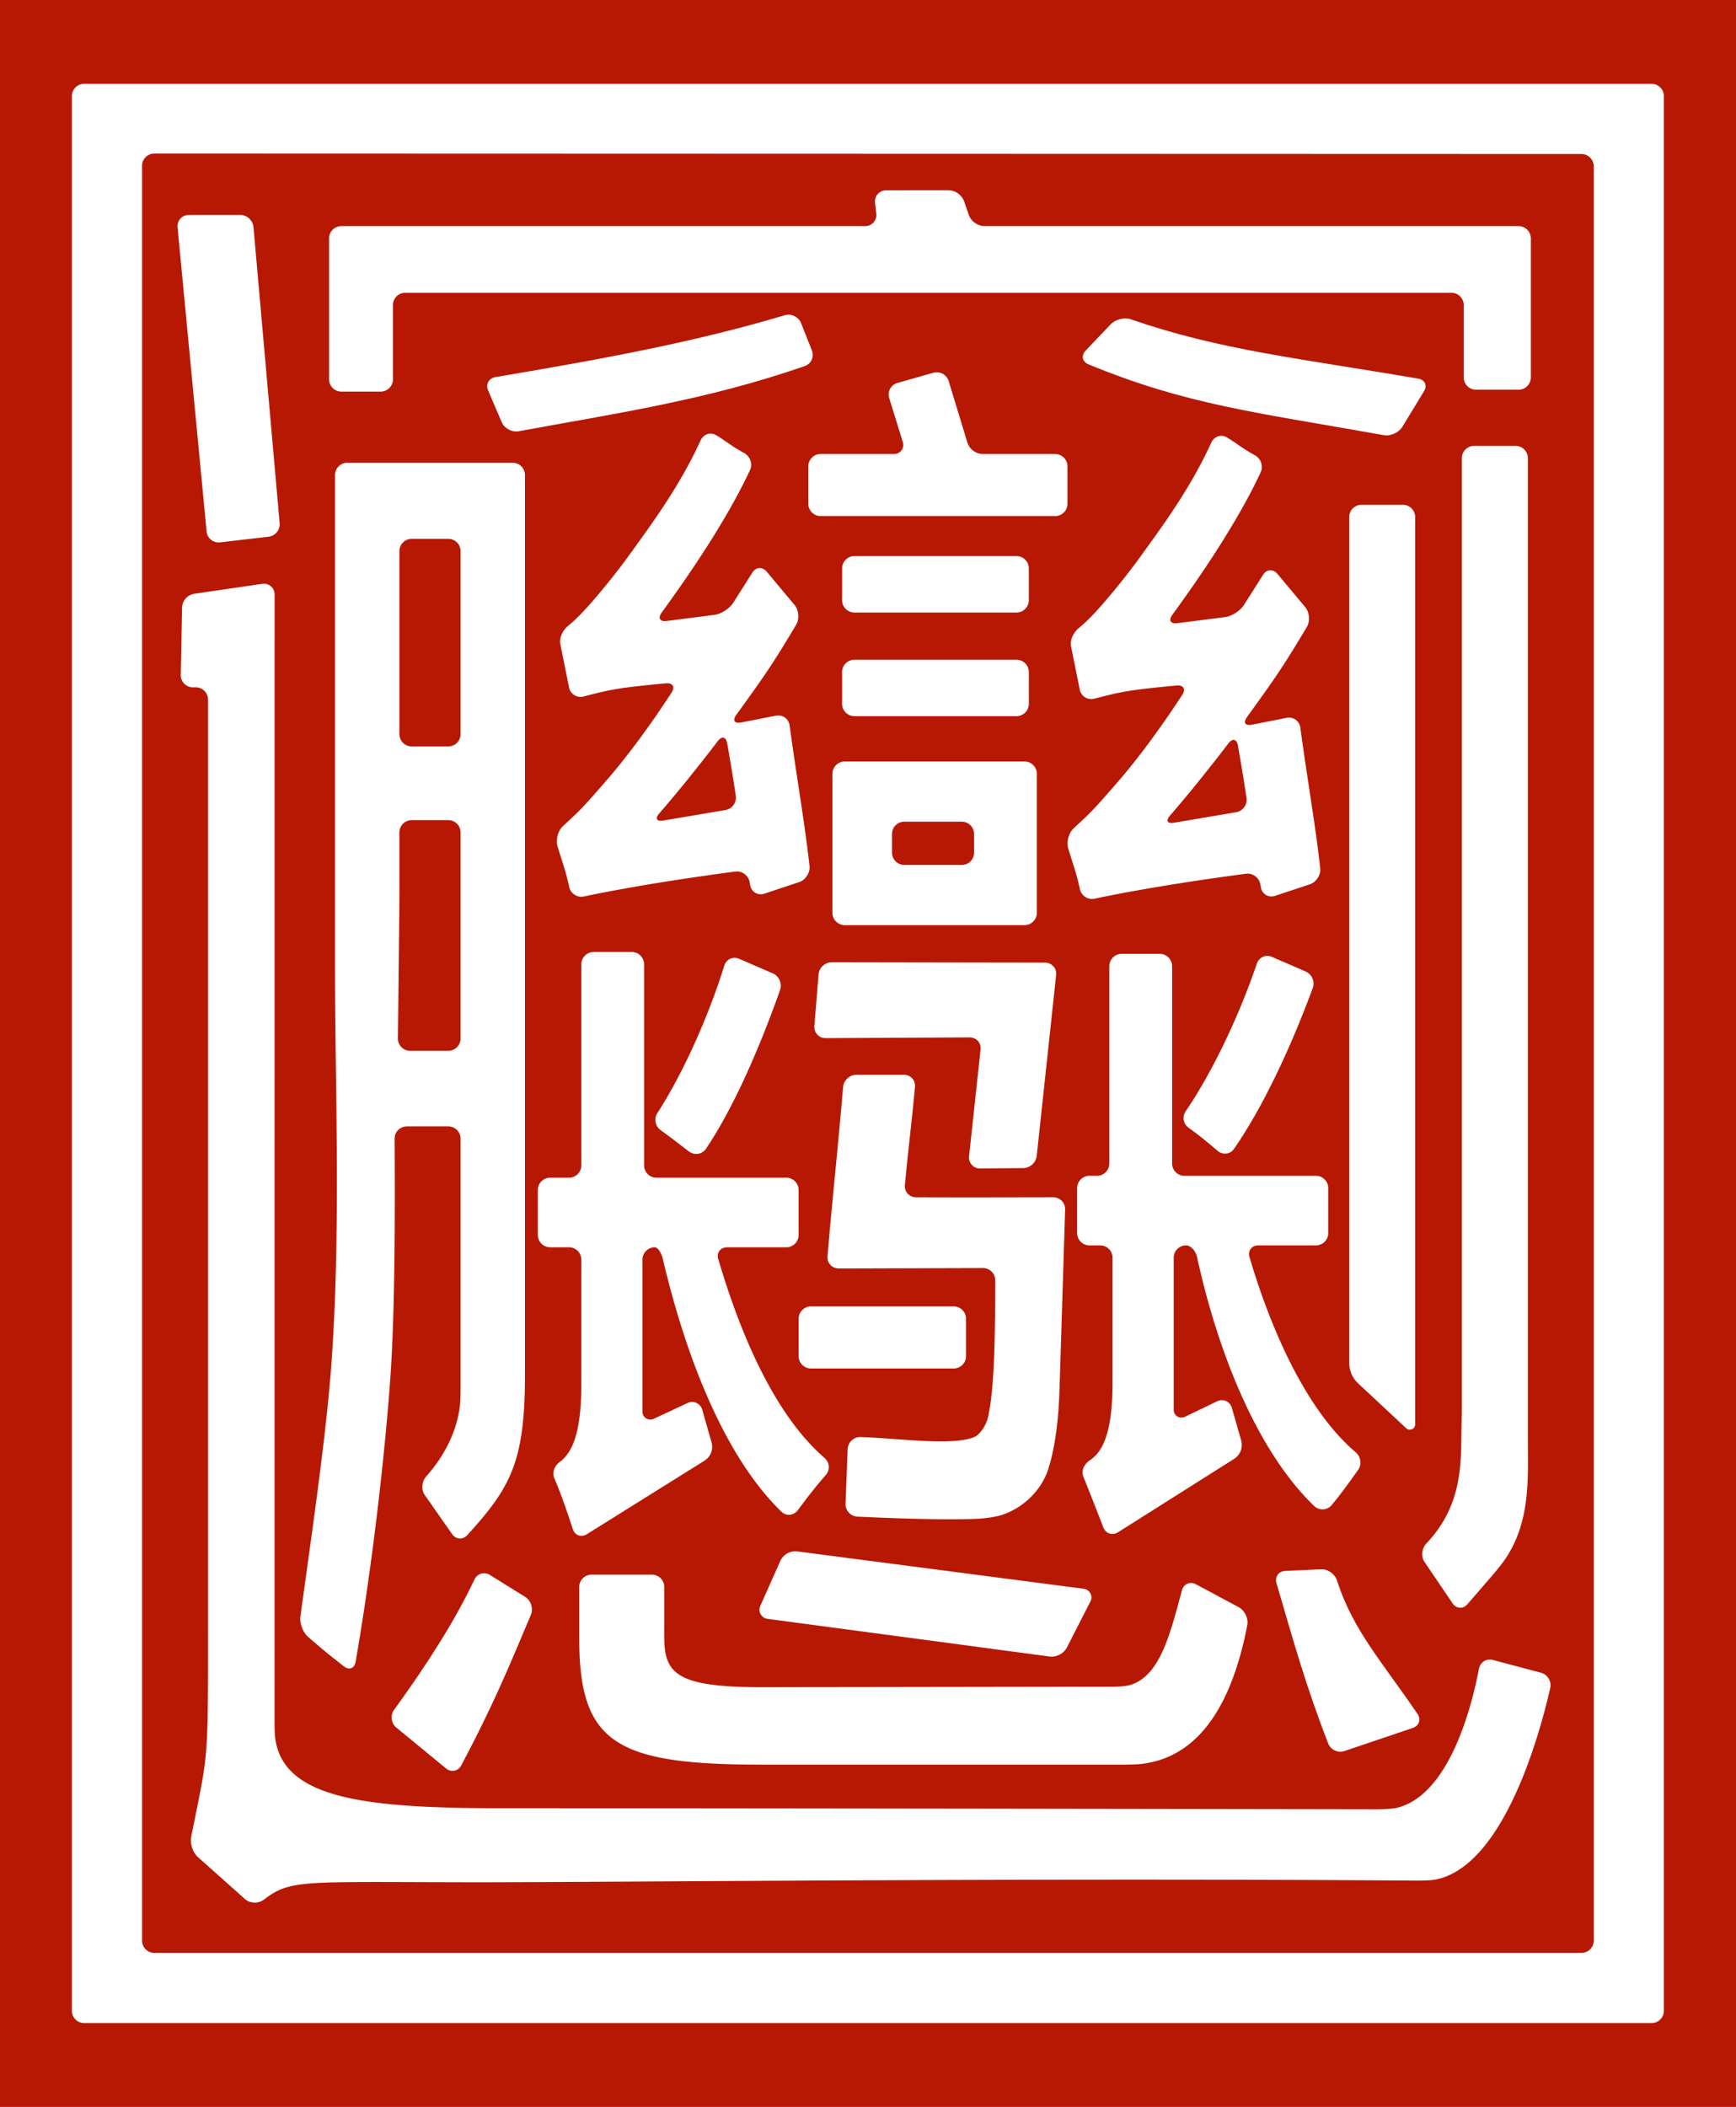 <?xml version="1.0" encoding="UTF-8" standalone="no"?>
<!-- Created with Inkscape (http://www.inkscape.org/) -->

<svg
   width="149.141mm"
   height="180.931mm"
   viewBox="0 0 149.141 180.931"
   version="1.1"
   id="svg10712"
   inkscape:export-filename="test.svg"
   inkscape:export-xdpi="96"
   inkscape:export-ydpi="96"
   xmlns:inkscape="http://www.inkscape.org/namespaces/inkscape"
   xmlns:sodipodi="http://sodipodi.sourceforge.net/DTD/sodipodi-0.dtd"
   xmlns="http://www.w3.org/2000/svg"
   xmlns:svg="http://www.w3.org/2000/svg">
  <sodipodi:namedview
     id="namedview10714"
     pagecolor="#ffffff"
     bordercolor="#000000"
     borderopacity="0.25"
     inkscape:showpageshadow="2"
     inkscape:pageopacity="0.0"
     inkscape:pagecheckerboard="0"
     inkscape:deskcolor="#d1d1d1"
     inkscape:document-units="mm"
     showgrid="false" />
  <defs
     id="defs10709">
    <inkscape:path-effect
       effect="fillet_chamfer"
       id="path-effect3321-8"
       is_visible="true"
       lpeversion="1"
       nodesatellites_param="F,0,0,1,0,1.058,0,1 @ F,0,0,1,0,1.058,0,1 @ F,0,0,1,0,1.058,0,1 @ F,0,0,1,0,1.058,0,1 | F,0,0,1,0,1.058,0,1 @ F,0,0,1,0,1.058,0,1 @ F,0,0,1,0,1.058,0,1 @ F,0,0,1,0,1.058,0,1"
       unit="px"
       method="auto"
       mode="F"
       radius="4"
       chamfer_steps="1"
       flexible="false"
       use_knot_distance="true"
       apply_no_radius="true"
       apply_with_radius="true"
       only_selected="false"
       hide_knots="false" />
    <inkscape:path-effect
       effect="fillet_chamfer"
       id="path-effect3496-4"
       is_visible="true"
       lpeversion="1"
       nodesatellites_param="F,0,0,1,0,1.058,0,1 @ F,0,0,1,0,1.058,0,1 @ F,0,0,1,0,1.058,0,1 @ F,0,0,1,0,1.058,0,1 @ F,0,0,1,0,1.058,0,1 @ F,0,0,1,0,1.058,0,1 @ F,0,0,1,0,1.058,0,1 @ F,0,0,1,0,1.058,0,1 @ F,0,0,1,0,1.058,0,1 @ F,0,0,1,0,1.058,0,1 @ F,0,0,1,0,1.058,0,1 @ F,0,0,1,0,1.058,0,1 @ F,0,0,1,0,1.058,0,1 @ F,0,0,1,0,1.058,0,1 @ F,0,0,1,0,1.058,0,1"
       unit="px"
       method="auto"
       mode="F"
       radius="4"
       chamfer_steps="1"
       flexible="false"
       use_knot_distance="true"
       apply_no_radius="true"
       apply_with_radius="true"
       only_selected="false"
       hide_knots="false" />
    <inkscape:path-effect
       effect="fillet_chamfer"
       id="path-effect3490-3"
       is_visible="true"
       lpeversion="1"
       nodesatellites_param="F,0,0,1,0,1.058,0,1 @ F,0,0,1,0,1.058,0,1 @ F,0,0,1,0,1.058,0,1 @ F,0,0,1,0,1.058,0,1 @ F,0,0,1,0,1.058,0,1 @ F,0,0,1,0,1.058,0,1 @ F,0,0,1,0,1.058,0,1 @ F,0,0,1,0,1.058,0,1 @ F,0,0,1,0,1.058,0,1 @ F,0,0,1,0,1.058,0,1 @ F,0,0,1,0,1.058,0,1 @ F,0,0,1,0,1.058,0,1"
       unit="px"
       method="auto"
       mode="F"
       radius="4"
       chamfer_steps="1"
       flexible="false"
       use_knot_distance="true"
       apply_no_radius="true"
       apply_with_radius="true"
       only_selected="false"
       hide_knots="false" />
    <inkscape:path-effect
       effect="fillet_chamfer"
       id="path-effect3484-1"
       is_visible="true"
       lpeversion="1"
       nodesatellites_param="F,0,0,1,0,1.058,0,1 @ F,0,0,1,0,1.058,0,1 @ F,0,0,1,0,1.058,0,1 @ F,0,0,1,0,1.058,0,1 @ F,0,0,1,0,1.058,0,1 @ F,0,0,1,0,1.058,0,1"
       unit="px"
       method="auto"
       mode="F"
       radius="4"
       chamfer_steps="1"
       flexible="false"
       use_knot_distance="true"
       apply_no_radius="true"
       apply_with_radius="true"
       only_selected="false"
       hide_knots="false" />
    <inkscape:path-effect
       effect="fillet_chamfer"
       id="path-effect3478-4"
       is_visible="true"
       lpeversion="1"
       nodesatellites_param="F,0,0,1,0,1.058,0,1 @ F,0,0,1,0,1.058,0,1 @ F,0,0,1,0,1.058,0,1 @ F,0,0,1,0,1.058,0,1 @ F,0,0,1,0,1.058,0,1 @ F,0,0,1,0,1.058,0,1 @ F,0,0,1,0,1.058,0,1 @ F,0,0,1,0,1.058,0,1 @ F,0,0,1,0,1.058,0,1 @ F,0,0,1,0,1.058,0,1 @ F,0,0,1,0,1.058,0,1 @ F,0,0,1,0,1.058,0,1 @ F,0,0,1,0,1.058,0,1 @ F,0,0,1,0,1.058,0,1 | F,0,0,1,0,1.058,0,1 @ F,0,0,1,0,1.058,0,1 @ F,0,0,1,0,1.058,0,1 @ F,0,0,1,0,1.058,0,1 | F,0,0,1,0,1.058,0,1 @ F,0,0,1,0,1.058,0,1 @ F,0,0,1,0,1.058,0,1 @ F,0,0,1,0,1.058,0,1 @ F,0,0,1,0,1.058,0,1"
       unit="px"
       method="auto"
       mode="F"
       radius="4"
       chamfer_steps="1"
       flexible="false"
       use_knot_distance="true"
       apply_no_radius="true"
       apply_with_radius="true"
       only_selected="false"
       hide_knots="false" />
    <inkscape:path-effect
       effect="fillet_chamfer"
       id="path-effect3472-9"
       is_visible="true"
       lpeversion="1"
       nodesatellites_param="F,0,0,1,0,1.058,0,1 @ F,0,0,1,0,1.058,0,1 @ F,0,0,1,0,1.058,0,1 @ F,0,0,1,0,1.058,0,1 @ F,0,0,1,0,1.058,0,1 @ F,0,0,1,0,1.058,0,1 @ F,0,0,1,0,1.058,0,1 @ F,0,0,1,0,1.058,0,1 @ F,0,0,1,0,1.058,0,1 @ F,0,0,1,0,1.058,0,1 @ F,0,0,1,0,1.058,0,1 @ F,0,0,1,0,1.058,0,1 @ F,0,0,1,0,1.058,0,1 @ F,0,0,1,0,1.058,0,1 @ F,0,0,1,0,1.058,0,1 @ F,0,0,1,0,1.058,0,1 @ F,0,0,1,0,1.058,0,1 @ F,0,0,1,0,1.058,0,1 | F,0,0,1,0,1.058,0,1 @ F,0,0,1,0,1.058,0,1 @ F,0,0,1,0,1.058,0,1"
       unit="px"
       method="auto"
       mode="F"
       radius="4"
       chamfer_steps="1"
       flexible="false"
       use_knot_distance="true"
       apply_no_radius="true"
       apply_with_radius="true"
       only_selected="false"
       hide_knots="false" />
    <inkscape:path-effect
       effect="fillet_chamfer"
       id="path-effect3466-2"
       is_visible="true"
       lpeversion="1"
       nodesatellites_param="F,0,0,1,0,1.058,0,1 @ F,0,0,1,0,1.058,0,1 @ F,0,0,1,0,1.058,0,1 @ F,0,0,1,0,1.058,0,1 @ F,0,0,1,0,1.058,0,1 @ F,0,0,1,0,1.058,0,1 @ F,0,0,1,0,1.058,0,1 @ F,0,0,1,0,1.058,0,1 @ F,0,0,1,0,1.058,0,1 @ F,0,0,1,0,1.058,0,1 @ F,0,0,1,0,1.058,0,1 @ F,0,0,1,0,1.058,0,1 @ F,0,0,1,0,1.058,0,1 @ F,0,0,1,0,1.058,0,1 @ F,0,0,1,0,1.058,0,1 @ F,0,0,1,0,1.058,0,1 @ F,0,0,1,0,1.058,0,1 @ F,0,0,1,0,1.058,0,1 | F,0,0,1,0,1.058,0,1 @ F,0,0,1,0,1.058,0,1 @ F,0,0,1,0,1.058,0,1"
       unit="px"
       method="auto"
       mode="F"
       radius="4"
       chamfer_steps="1"
       flexible="false"
       use_knot_distance="true"
       apply_no_radius="true"
       apply_with_radius="true"
       only_selected="false"
       hide_knots="false" />
    <inkscape:path-effect
       effect="fillet_chamfer"
       id="path-effect3460-0"
       is_visible="true"
       lpeversion="1"
       nodesatellites_param="F,0,0,1,0,1.058,0,1 @ F,0,0,1,0,1.058,0,1 @ F,0,0,1,0,1.058,0,1 @ F,0,0,1,0,1.058,0,1 @ F,0,0,1,0,1.058,0,1 @ F,0,0,1,0,1.058,0,1 @ F,0,0,1,0,1.058,0,1 @ F,0,0,1,0,1.058,0,1 @ F,0,0,1,0,1.058,0,1 @ F,0,0,1,0,1.058,0,1 @ F,0,0,1,0,1.058,0,1 @ F,0,0,1,0,1.058,0,1"
       unit="px"
       method="auto"
       mode="F"
       radius="4"
       chamfer_steps="1"
       flexible="false"
       use_knot_distance="true"
       apply_no_radius="true"
       apply_with_radius="true"
       only_selected="false"
       hide_knots="false" />
    <inkscape:path-effect
       effect="fillet_chamfer"
       id="path-effect3454-6"
       is_visible="true"
       lpeversion="1"
       nodesatellites_param="F,0,0,1,0,1.058,0,1 @ F,0,0,1,0,1.058,0,1 @ F,0,0,1,0,1.058,0,1 @ F,0,0,1,0,1.058,0,1 @ F,0,0,1,0,1.058,0,1 @ F,0,0,1,0,1.058,0,1 @ F,0,0,1,0,1.058,0,1 @ F,0,0,1,0,1.058,0,1"
       unit="px"
       method="auto"
       mode="F"
       radius="4"
       chamfer_steps="1"
       flexible="false"
       use_knot_distance="true"
       apply_no_radius="true"
       apply_with_radius="true"
       only_selected="false"
       hide_knots="false" />
    <inkscape:path-effect
       effect="fillet_chamfer"
       id="path-effect3448-8"
       is_visible="true"
       lpeversion="1"
       nodesatellites_param="F,0,0,1,0,1.058,0,1 @ F,0,0,1,0,1.058,0,1 @ F,0,0,1,0,1.058,0,1 @ F,0,0,1,0,1.058,0,1 @ F,0,0,1,0,1.058,0,1 @ F,0,0,1,0,1.058,0,1 @ F,0,0,1,0,1.058,0,1 @ F,0,0,1,0,1.058,0,1 @ F,0,0,1,0,1.058,0,1 @ F,0,0,1,0,1.058,0,1 @ F,0,0,1,0,1.058,0,1 @ F,0,0,1,0,1.058,0,1 @ F,0,0,1,0,1.058,0,1 @ F,0,0,1,0,1.058,0,1 @ F,0,0,1,0,1.058,0,1 @ F,0,0,1,0,1.058,0,1 @ F,0,0,1,0,1.058,0,1 @ F,0,0,1,0,1.058,0,1 @ F,0,0,1,0,1.058,0,1 @ F,0,0,1,0,1.058,0,1"
       unit="px"
       method="auto"
       mode="F"
       radius="4"
       chamfer_steps="1"
       flexible="false"
       use_knot_distance="true"
       apply_no_radius="true"
       apply_with_radius="true"
       only_selected="false"
       hide_knots="false" />
    <inkscape:path-effect
       effect="fillet_chamfer"
       id="path-effect3442-92"
       is_visible="true"
       lpeversion="1"
       nodesatellites_param="F,0,0,1,0,1.058,0,1 @ F,0,0,1,0,1.058,0,1 @ F,0,0,1,0,1.058,0,1 @ F,0,0,1,0,1.058,0,1"
       unit="px"
       method="auto"
       mode="F"
       radius="4"
       chamfer_steps="1"
       flexible="false"
       use_knot_distance="true"
       apply_no_radius="true"
       apply_with_radius="true"
       only_selected="false"
       hide_knots="false" />
    <inkscape:path-effect
       effect="fillet_chamfer"
       id="path-effect3436-6"
       is_visible="true"
       lpeversion="1"
       nodesatellites_param="F,0,0,1,0,1.058,0,1 @ F,0,0,1,0,1.058,0,1 @ F,0,0,1,0,1.058,0,1 @ F,0,0,1,0,1.058,0,1"
       unit="px"
       method="auto"
       mode="F"
       radius="4"
       chamfer_steps="1"
       flexible="false"
       use_knot_distance="true"
       apply_no_radius="true"
       apply_with_radius="true"
       only_selected="false"
       hide_knots="false" />
    <inkscape:path-effect
       effect="fillet_chamfer"
       id="path-effect3430-6"
       is_visible="true"
       lpeversion="1"
       nodesatellites_param="F,0,0,1,0,1.058,0,1 @ F,0,0,1,0,1.058,0,1 @ F,0,0,1,0,1.058,0,1 @ F,0,0,1,0,1.058,0,1 @ F,0,0,1,0,1.058,0,1 @ F,0,0,1,0,1.058,0,1 @ F,0,0,1,0,1.058,0,1 @ F,0,0,1,0,1.058,0,1 @ F,0,0,1,0,1.058,0,1 @ F,0,0,1,0,1.058,0,1 @ F,0,0,1,0,1.058,0,1 @ F,0,0,1,0,1.058,0,1 @ F,0,0,1,0,1.058,0,1 @ F,0,0,1,0,1.058,0,1 @ F,0,0,1,0,1.058,0,1 @ F,0,0,1,0,1.058,0,1 @ F,0,0,1,0,1.058,0,1 @ F,0,0,1,0,1.058,0,1 @ F,0,0,1,0,1.058,0,1 @ F,0,0,1,0,1.058,0,1"
       unit="px"
       method="auto"
       mode="F"
       radius="4"
       chamfer_steps="1"
       flexible="false"
       use_knot_distance="true"
       apply_no_radius="true"
       apply_with_radius="true"
       only_selected="false"
       hide_knots="false" />
    <inkscape:path-effect
       effect="fillet_chamfer"
       id="path-effect3424-4"
       is_visible="true"
       lpeversion="1"
       nodesatellites_param="F,0,0,1,0,1.058,0,1 @ F,0,0,1,0,1.058,0,1 @ F,0,0,1,0,1.058,0,1 @ F,0,0,1,0,1.058,0,1"
       unit="px"
       method="auto"
       mode="F"
       radius="4"
       chamfer_steps="1"
       flexible="false"
       use_knot_distance="true"
       apply_no_radius="true"
       apply_with_radius="true"
       only_selected="false"
       hide_knots="false" />
    <inkscape:path-effect
       effect="fillet_chamfer"
       id="path-effect3418-9"
       is_visible="true"
       lpeversion="1"
       nodesatellites_param="F,0,0,1,0,1.058,0,1 @ F,0,0,1,0,1.058,0,1 @ F,0,0,1,0,1.058,0,1 @ F,0,0,1,0,1.058,0,1"
       unit="px"
       method="auto"
       mode="F"
       radius="4"
       chamfer_steps="1"
       flexible="false"
       use_knot_distance="true"
       apply_no_radius="true"
       apply_with_radius="true"
       only_selected="false"
       hide_knots="false" />
    <inkscape:path-effect
       effect="fillet_chamfer"
       id="path-effect3412-5"
       is_visible="true"
       lpeversion="1"
       nodesatellites_param="F,0,0,1,0,1.058,0,1 @ F,0,0,1,0,1.058,0,1 @ F,0,0,1,0,1.058,0,1 @ F,0,0,1,0,1.058,0,1"
       unit="px"
       method="auto"
       mode="F"
       radius="4"
       chamfer_steps="1"
       flexible="false"
       use_knot_distance="true"
       apply_no_radius="true"
       apply_with_radius="true"
       only_selected="false"
       hide_knots="false" />
    <inkscape:path-effect
       effect="fillet_chamfer"
       id="path-effect3406-0"
       is_visible="true"
       lpeversion="1"
       nodesatellites_param="F,0,0,1,0,1.058,0,1 @ F,0,0,1,0,1.058,0,1 @ F,0,0,1,0,1.058,0,1 @ F,0,0,1,0,1.058,0,1"
       unit="px"
       method="auto"
       mode="F"
       radius="4"
       chamfer_steps="1"
       flexible="false"
       use_knot_distance="true"
       apply_no_radius="true"
       apply_with_radius="true"
       only_selected="false"
       hide_knots="false" />
    <inkscape:path-effect
       effect="fillet_chamfer"
       id="path-effect3400-48"
       is_visible="true"
       lpeversion="1"
       nodesatellites_param="F,0,0,1,0,1.058,0,1 @ F,0,0,1,0,1.058,0,1 @ F,0,0,1,0,1.058,0,1 @ F,0,0,1,0,1.058,0,1"
       unit="px"
       method="auto"
       mode="F"
       radius="4"
       chamfer_steps="1"
       flexible="false"
       use_knot_distance="true"
       apply_no_radius="true"
       apply_with_radius="true"
       only_selected="false"
       hide_knots="false" />
    <inkscape:path-effect
       effect="fillet_chamfer"
       id="path-effect3394-7"
       is_visible="true"
       lpeversion="1"
       nodesatellites_param="F,0,0,1,0,1.058,0,1 @ F,0,0,1,0,1.058,0,1 @ F,0,0,1,0,1.058,0,1 @ F,0,0,1,0,1.058,0,1"
       unit="px"
       method="auto"
       mode="F"
       radius="4"
       chamfer_steps="1"
       flexible="false"
       use_knot_distance="true"
       apply_no_radius="true"
       apply_with_radius="true"
       only_selected="false"
       hide_knots="false" />
    <inkscape:path-effect
       effect="fillet_chamfer"
       id="path-effect3388-1"
       is_visible="true"
       lpeversion="1"
       nodesatellites_param="F,0,0,1,0,1.058,0,1 @ F,0,0,1,0,1.058,0,1 @ F,0,0,1,0,1.058,0,1 @ F,0,0,1,0,1.058,0,1 @ F,0,0,1,0,1.058,0,1 @ F,0,0,1,0,1.058,0,1 @ F,0,0,1,0,1.058,0,1 @ F,0,0,1,0,1.058,0,1 @ F,0,0,1,0,1.058,0,1 @ F,0,0,1,0,1.058,0,1"
       unit="px"
       method="auto"
       mode="F"
       radius="4"
       chamfer_steps="1"
       flexible="false"
       use_knot_distance="true"
       apply_no_radius="true"
       apply_with_radius="true"
       only_selected="false"
       hide_knots="false" />
    <inkscape:path-effect
       effect="fillet_chamfer"
       id="path-effect3382-7"
       is_visible="true"
       lpeversion="1"
       nodesatellites_param="F,0,0,1,0,1.058,0,1 @ F,0,0,1,0,1.058,0,1 @ F,0,0,1,0,1.058,0,1 @ F,0,0,1,0,1.058,0,1 @ F,0,0,1,0,1.058,0,1 @ F,0,0,1,0,1.058,0,1 @ F,0,0,1,0,1.058,0,1"
       unit="px"
       method="auto"
       mode="F"
       radius="4"
       chamfer_steps="1"
       flexible="false"
       use_knot_distance="true"
       apply_no_radius="true"
       apply_with_radius="true"
       only_selected="false"
       hide_knots="false" />
    <inkscape:path-effect
       effect="fillet_chamfer"
       id="path-effect3376-2"
       is_visible="true"
       lpeversion="1"
       nodesatellites_param="F,0,0,1,0,1.058,0,1 @ F,0,0,1,0,1.058,0,1 @ F,0,0,1,0,1.058,0,1 @ F,0,0,1,0,1.058,0,1"
       unit="px"
       method="auto"
       mode="F"
       radius="4"
       chamfer_steps="1"
       flexible="false"
       use_knot_distance="true"
       apply_no_radius="true"
       apply_with_radius="true"
       only_selected="false"
       hide_knots="false" />
    <inkscape:path-effect
       effect="fillet_chamfer"
       id="path-effect3370-7"
       is_visible="true"
       lpeversion="1"
       nodesatellites_param="F,0,0,1,0,1.058,0,1 @ F,0,0,1,0,1.058,0,1 @ F,0,0,1,0,1.058,0,1 @ F,0,0,1,0,1.058,0,1"
       unit="px"
       method="auto"
       mode="F"
       radius="4"
       chamfer_steps="1"
       flexible="false"
       use_knot_distance="true"
       apply_no_radius="true"
       apply_with_radius="true"
       only_selected="false"
       hide_knots="false" />
    <inkscape:path-effect
       effect="fillet_chamfer"
       id="path-effect3364-2"
       is_visible="true"
       lpeversion="1"
       nodesatellites_param="F,0,0,1,0,1.058,0,1 @ F,0,0,1,0,1.058,0,1 @ F,0,0,1,0,1.058,0,1 @ F,0,0,1,0,1.058,0,1 | F,0,0,1,0,1.058,0,1 @ F,0,0,1,0,1.058,0,1 @ F,0,0,1,0,1.058,0,1 @ F,0,0,1,0,1.058,0,1"
       unit="px"
       method="auto"
       mode="F"
       radius="4"
       chamfer_steps="1"
       flexible="false"
       use_knot_distance="true"
       apply_no_radius="true"
       apply_with_radius="true"
       only_selected="false"
       hide_knots="false" />
    <inkscape:path-effect
       effect="fillet_chamfer"
       id="path-effect3358-2"
       is_visible="true"
       lpeversion="1"
       nodesatellites_param="F,0,0,1,0,1.058,0,1 @ F,0,0,1,0,1.058,0,1 @ F,0,0,1,0,1.058,0,1 @ F,0,0,1,0,1.058,0,1"
       unit="px"
       method="auto"
       mode="F"
       radius="4"
       chamfer_steps="1"
       flexible="false"
       use_knot_distance="true"
       apply_no_radius="true"
       apply_with_radius="true"
       only_selected="false"
       hide_knots="false" />
    <inkscape:path-effect
       effect="fillet_chamfer"
       id="path-effect3319-6"
       is_visible="true"
       lpeversion="1"
       nodesatellites_param="F,0,0,1,0,1.058,0,1 @ F,0,0,1,0,1.058,0,1 @ F,0,0,1,0,1.058,0,1 @ F,0,0,1,0,1.058,0,1"
       unit="px"
       method="auto"
       mode="F"
       radius="4"
       chamfer_steps="1"
       flexible="false"
       use_knot_distance="true"
       apply_no_radius="true"
       apply_with_radius="true"
       only_selected="false"
       hide_knots="false" />
  </defs>
  <g
     inkscape:label="Layer 1"
     inkscape:groupmode="layer"
     id="layer1"
     transform="translate(-30.429,-53.265)">
    <rect
       style="fill:#b71804;fill-opacity:1;stroke:none;stroke-width:0.708"
       id="rect3859"
       width="149.141"
       height="180.931"
       x="30.429"
       y="53.265" />
    <path
       id="rect11184-1-1"
       style="fill:#ffffff;fill-opacity:1;stroke-width:0.762"
       d="m 36.604,61.522 v 164.417 a 1.058,1.058 45 0 0 1.058,1.058 l 134.654,0 a 1.058,1.058 135 0 0 1.058,-1.058 l 0,-164.417 a 1.058,1.058 45 0 0 -1.058,-1.058 l -134.654,0 a 1.058,1.058 135 0 0 -1.058,1.058 z m 7.086,4.93 122.599,0.038 a 1.059,1.059 45.009 0 1 1.058,1.059 v 152.362 a 1.058,1.058 135 0 1 -1.058,1.058 H 43.69 a 1.058,1.058 45 0 1 -1.058,-1.058 l 0,-152.401 a 1.058,1.058 135.009 0 1 1.058,-1.058 z"
       sodipodi:nodetypes="cccccccccc"
       inkscape:path-effect="#path-effect3321-8"
       inkscape:original-d="M 36.603851,60.463857 V 226.99734 H 173.37484 V 60.463857 Z m 6.02761,5.98848 124.715789,0.0391 V 220.96974 H 42.631461 Z" />
    <path
       style="font-size:138.298px;font-family:Vollkorn;-inkscape-font-specification:Vollkorn;fill:#ffffff;fill-opacity:1;stroke:none;stroke-width:22.994"
       inkscape:path-effect="#path-effect3496-4"
       inkscape:original-d="m 54.020908,103.24592 -7.93195,1.15939 -0.14909,7.88566 h 2.36277 v 82.07026 c 0,10.93357 -0.0402,9.47349 -1.65311,17.68288 l 5.61677,5.00682 c 3.13228,-2.47735 2.38329,-2.1667 19.03418,-2.14876 12.44682,0 47.991492,-0.3885 81.549322,-0.13378 7.69699,-0.10683 10.98299,-17.58932 10.98299,-17.58932 l -6.17374,-1.6392 c 0,0 -1.75787,12.90801 -8.1809,13.09818 0,0 -51.729522,-0.0912 -75.655082,-0.0912 -12.27325,0 -19.80657,-0.76775 -19.80657,-6.89199 l 0.004,-94.52778 z"
       d="m 52.974,103.399 -5.838,0.853 a 1.248,1.248 131.384 0 0 -1.067,1.211 l -0.109,5.769 a 1.039,1.039 45.542 0 0 1.038,1.058 l 0.246,0 a 1.058,1.058 45 0 1 1.058,1.058 v 79.954 c 0,0.585 6.2e-5,1.532 -1.93e-4,2.117 -0.004,9.34 -0.086,8.768 -1.448,15.589 -0.114,0.572 0.149,1.351 0.585,1.74 l 4.037,3.598 c 0.436,0.389 1.157,0.405 1.622,0.051 2.265,-1.723 3.147,-1.522 17.144,-1.497 0.584,0.001 1.532,0.002 2.116,7.2e-4 13.163,-0.019 47.097,-0.373 79.434,-0.141 0.584,0.004 1.537,0.012 2.106,-0.117 5.87,-1.331 8.912,-12.878 9.715,-16.429 0.129,-0.57 -0.239,-1.156 -0.804,-1.306 l -4.128,-1.096 c -0.565,-0.15 -1.091,0.198 -1.199,0.772 -0.54,2.865 -2.419,10.716 -6.96,11.905 -0.564,0.148 -1.519,0.149 -2.103,0.148 -7.36,-0.013 -51.268,-0.087 -73.538,-0.089 -0.584,-6e-5 -1.532,2.4e-4 -2.117,-0.002 -10.921,-0.044 -17.845,-0.835 -18.666,-5.836 -0.095,-0.576 -0.082,-1.528 -0.082,-2.112 l 0.004,-92.411 a 33426.549,33426.549 90.004 0 1 1.57e-4,-2.117 l 1.86e-4,-1.764 a 0.915,0.915 40.845 0 0 -1.047,-0.905 z"
       id="path3492-0"
       sodipodi:nodetypes="ccccscccccccsccc" />
    <path
       style="font-size:138.298px;font-family:Vollkorn;-inkscape-font-specification:Vollkorn;fill:#ffffff;fill-opacity:1;stroke:none;stroke-width:22.994"
       inkscape:path-effect="#path-effect3490-3"
       inkscape:original-d="m 102.94683,145.55992 c -0.50332,6.25244 -1.00808,10.38796 -1.51204,16.64033 4.83333,-0.0161 9.66657,-0.03 14.49988,-0.0455 -0.0196,4.38263 0.0589,12.02727 -0.99942,13.88132 -1.05833,1.85404 -7.50225,0.58482 -11.64167,0.61805 l -0.26458,6.79858 c 0,0 9.45238,0.51934 12.49795,0.14831 2.25848,-0.35864 4.47391,-2.06157 5.12371,-4.71444 0.47971,-1.79855 0.68277,-3.71571 0.77825,-5.56555 l 0.5395,-17.24029 c 0,0 -9.6519,0.0315 -13.89489,2.8e-4 0.35279,-4.07779 0.70595,-6.44298 1.05834,-10.52081 z"
       d="m 102.86,146.615 c -0.446,5.334 -0.893,9.198 -1.339,14.532 -0.049,0.582 0.387,1.052 0.972,1.05 4.128,-0.013 8.255,-0.026 12.383,-0.039 0.585,-0.002 1.056,0.47 1.055,1.055 -0.009,3.834 -0.016,9.288 -0.639,11.83 -0.139,0.566 -0.643,1.417 -1.175,1.633 -1.924,0.779 -6.341,0.108 -9.769,-0.007 -0.582,-0.019 -1.073,0.458 -1.096,1.042 l -0.182,4.684 c -0.023,0.584 0.432,1.083 1.016,1.111 2.24,0.107 7.498,0.327 10.386,0.179 0.583,-0.03 1.528,-0.151 2.08,-0.341 1.58,-0.543 3.02,-1.743 3.762,-3.456 0.232,-0.536 0.461,-1.46 0.58,-2.032 0.237,-1.142 0.38,-2.317 0.468,-3.48 0.044,-0.583 0.082,-1.53 0.1,-2.114 l 0.473,-15.125 c 0.018,-0.584 -0.441,-1.056 -1.025,-1.055 -2.371,0.006 -8.184,0.019 -11.778,0.003 -0.584,-0.003 -1.018,-0.478 -0.964,-1.06 0.29,-3.121 0.58,-5.293 0.87,-8.414 0.054,-0.581 -0.38,-1.053 -0.964,-1.053 l -4.068,-1.8e-4 c -0.585,-3e-5 -1.096,0.472 -1.145,1.055 z"
       id="path3486-6"
       sodipodi:nodetypes="cccsccccccccc" />
    <path
       style="font-size:138.298px;font-family:Vollkorn;-inkscape-font-specification:Vollkorn;fill:#ffffff;fill-opacity:1;stroke:none;stroke-width:22.994"
       inkscape:path-effect="#path-effect3484-1"
       inkscape:original-d="m 100.83689,135.89797 -0.52917,6.52312 c 0,0 9.4738,-0.05 14.47508,-0.0749 l -1.21386,11.27011 5.81462,-0.052 1.89291,-17.63148 z"
       d="m 100.751,136.953 -0.358,4.413 c -0.047,0.583 0.388,1.052 0.973,1.049 2.391,-0.013 8.318,-0.044 12.358,-0.064 0.584,-0.003 1.008,0.466 0.945,1.047 l -0.987,9.166 a 0.942,0.942 47.818 0 0 0.945,1.043 l 3.698,-0.033 a 1.189,1.189 137.808 0 0 1.171,-1.062 l 1.667,-15.527 a 0.952,0.952 48.113 0 0 -0.945,-1.054 l -18.323,-0.031 a 1.146,1.146 137.368 0 0 -1.144,1.053 z"
       id="path3480-1"
       sodipodi:nodetypes="ccccccc" />
    <path
       style="font-size:138.298px;font-family:Vollkorn;-inkscape-font-specification:Vollkorn;fill:#ffffff;fill-opacity:1;stroke:none;stroke-width:22.994"
       inkscape:path-effect="#path-effect3478-4"
       inkscape:original-d="m 59.209968,93.004387 v 43.329283 c 0,10.03732 0.51512,22.45982 -0.2991,33.9047 -0.4698,6.60364 -1.86288,15.81555 -2.81544,22.89441 2.21899,1.9307 2.21899,1.9307 4.70204,3.87648 1.48478,-8.27757 2.60086,-17.88395 3.12739,-24.86917 0.4799,-6.36666 0.43631,-15.81307 0.40211,-22.14813 h 5.67045 v 16.14943 6.79425 c 0,4.69768 -3.68297,7.8483 -3.68297,7.8483 l 3.55537,5.07814 c 4.18227,-4.52774 5.61262,-6.48498 5.65957,-14.16248 V 93.004387 Z m 5.53196,6.53287 h 5.25549 V 117.3659 h -5.25549 z m 0,24.155263 h 5.25549 v 19.8111 h -5.39398 l 0.13849,-12.73209 z"
       d="m 59.21,94.063 0,41.213 c 0,0.585 -1.3e-4,1.532 0.002,2.117 0.031,9.531 0.457,21.043 -0.23,31.791 -0.037,0.583 -0.104,1.528 -0.152,2.11 -0.506,6.171 -1.701,14.251 -2.593,20.793 -0.079,0.578 0.215,1.357 0.657,1.741 1.252,1.086 1.649,1.413 3.07,2.529 0.46,0.361 0.917,0.187 1.017,-0.389 1.321,-7.618 2.33,-16.197 2.861,-22.772 0.047,-0.583 0.118,-1.528 0.156,-2.111 0.379,-5.959 0.365,-14.101 0.335,-20.036 -0.003,-0.583 0.468,-1.056 1.053,-1.056 h 3.554 a 1.058,1.058 45 0 1 1.058,1.058 v 14.033 6.794 c 0,0.585 0.006,1.534 -0.062,2.114 -0.332,2.822 -1.917,4.972 -2.876,6.042 -0.39,0.435 -0.473,1.139 -0.138,1.617 l 2.341,3.344 c 0.335,0.479 0.929,0.52 1.322,0.087 3.448,-3.798 4.766,-5.937 4.928,-12.324 0.015,-0.584 0.016,-1.532 0.016,-2.116 V 94.063 A 1.058,1.058 45 0 0 74.471,93.004 H 60.268 a 1.058,1.058 135 0 0 -1.058,1.058 z m 6.59,5.475 h 3.139 a 1.058,1.058 45 0 1 1.058,1.058 l 0,15.712 a 1.058,1.058 135 0 1 -1.058,1.058 h -3.139 a 1.058,1.058 45 0 1 -1.058,-1.058 v -15.712 a 1.058,1.058 135 0 1 1.058,-1.058 z m 0,24.155 h 3.139 a 1.058,1.058 45 0 1 1.058,1.058 v 17.694 a 1.058,1.058 135 0 1 -1.058,1.058 h -3.277 a 1.047,1.047 45.312 0 1 -1.047,-1.058 l 0.115,-10.616 a 194.602,194.602 90.312 0 0 0.012,-2.117 v -4.962 a 1.058,1.058 135 0 1 1.058,-1.058 z"
       id="path3474-5" />
    <path
       style="font-size:138.298px;font-family:Vollkorn;-inkscape-font-specification:Vollkorn;fill:#ffffff;fill-opacity:1;stroke:none;stroke-width:22.994"
       inkscape:path-effect="#path-effect3472-9"
       inkscape:original-d="m 91.048218,90.116477 c -2.01732,4.72554 -4.56501,8.04767 -7.35411,11.906273 -1.09176,1.32878 -3.84795,4.97679 -5.33472,5.52286 0.67958,3.36804 0.35703,1.768 1.16527,5.78449 3.30155,-0.79403 3.00298,-0.93402 9.16993,-1.48332 -2.75371,4.37455 -5.40695,7.62469 -6.48439,8.79283 -2.01733,2.35296 -2.12001,2.34165 -4.19162,4.2949 1.10911,3.66126 0.89057,2.58982 1.54685,5.54153 6.23157,-1.41697 15.07877,-2.50218 15.07877,-2.50218 l 0.42669,2.37375 5.015012,-1.66388 c -0.438672,-4.43788 -1.188692,-8.30002 -1.959492,-14.1658 l -5.06294,0.9958 c 3.01451,-4.18042 3.51616,-4.79916 6.29851,-9.495 l -3.73973,-4.46861 c -1.42385,2.26171 -1.2486,1.97986 -2.77874,4.38646 l -6.19522,0.79005 c 2.53024,-3.42735 6.53715,-9.119733 8.64605,-14.059813 -2.58724,-1.33647 -2.02997,-1.32928 -4.24612,-2.55034 z m 1.68073,25.952253 c 0.39834,2.30828 0.66216,3.7603 1.06718,6.5802 l -7.42813,1.25707 c 1.85113,-2.04842 4.46685,-5.30692 6.36095,-7.83727 z"
       d="m 90.619,91.084 c -1.788,3.884 -3.95,6.84 -6.304,10.082 -0.343,0.473 -0.919,1.225 -1.285,1.681 -1.026,1.28 -2.562,3.174 -3.775,4.145 -0.454,0.364 -0.802,1.019 -0.687,1.592 0.362,1.794 0.276,1.369 0.747,3.71 0.115,0.573 0.67,0.927 1.236,0.784 2.135,-0.539 2.633,-0.72 7.09,-1.134 0.581,-0.054 0.801,0.306 0.483,0.796 -2.068,3.189 -4.019,5.696 -5.216,7.106 -0.378,0.446 -1.006,1.155 -1.391,1.595 -1.159,1.325 -1.565,1.688 -2.727,2.771 -0.428,0.398 -0.635,1.177 -0.463,1.736 0.643,2.079 0.664,1.996 1.006,3.497 0.13,0.57 0.693,0.927 1.265,0.805 4.782,-1.017 10.65,-1.832 13,-2.141 0.577,-0.076 1.129,0.332 1.233,0.908 l 0.052,0.29 a 0.917,0.917 30.727 0 0 1.192,0.708 L 99.081,129.017 c 0.555,-0.184 0.958,-0.805 0.894,-1.386 -0.418,-3.75 -1.049,-7.226 -1.709,-12.068 -0.079,-0.577 -0.605,-0.954 -1.178,-0.841 l -2.986,0.587 c -0.574,0.113 -0.761,-0.18 -0.419,-0.654 2.297,-3.18 2.998,-4.143 5.138,-7.728 0.3,-0.502 0.237,-1.272 -0.139,-1.721 l -2.381,-2.845 c -0.375,-0.448 -0.932,-0.411 -1.243,0.084 -0.701,1.113 -0.875,1.385 -1.647,2.598 -0.314,0.493 -1.038,0.953 -1.618,1.027 l -4.096,0.522 c -0.58,0.074 -0.768,-0.247 -0.424,-0.72 2.349,-3.226 5.585,-7.937 7.589,-12.24 0.247,-0.53 0.009,-1.18 -0.502,-1.464 -1.244,-0.691 -1.401,-0.921 -2.396,-1.525 -0.499,-0.303 -1.101,-0.091 -1.346,0.44 z m 2.29,26.028 c 0.257,1.485 0.469,2.717 0.733,4.49 0.086,0.578 -0.314,1.126 -0.89,1.224 l -5.341,0.904 c -0.576,0.098 -0.726,-0.175 -0.342,-0.616 1.553,-1.783 3.454,-4.146 5.021,-6.201 0.354,-0.465 0.719,-0.377 0.818,0.199 z"
       id="path3468-9" />
    <path
       style="font-size:138.298px;font-family:Vollkorn;-inkscape-font-specification:Vollkorn;fill:#ffffff;fill-opacity:1;stroke:none;stroke-width:22.994"
       inkscape:path-effect="#path-effect3466-2"
       inkscape:original-d="m 134.92292,90.304397 c -2.01732,4.72553 -4.56501,8.04766 -7.35411,11.906253 -1.09176,1.3288 -3.84795,4.97682 -5.33473,5.52289 0.67958,3.36804 0.35703,1.768 1.16527,5.78449 3.30155,-0.79404 3.00299,-0.93402 9.16994,-1.48332 -2.75371,4.37454 -5.40695,7.62469 -6.48439,8.79283 -2.01733,2.35296 -2.12001,2.34164 -4.19162,4.29489 1.1091,3.66126 0.89056,2.58983 1.54684,5.54154 6.23157,-1.41697 15.07879,-2.50219 15.07879,-2.50219 l 0.42669,2.37376 5.01499,-1.66388 c -0.43866,-4.43788 -1.18868,-8.30002 -1.95948,-14.1658 l -5.06294,0.9958 c 3.01451,-4.18042 3.51617,-4.79916 6.29852,-9.495 l -3.73974,-4.46863 c -1.42385,2.26171 -1.2486,1.97986 -2.77874,4.38648 l -6.19522,0.79005 c 2.53024,-3.42736 6.53715,-9.119753 8.64605,-14.059823 -2.58724,-1.33647 -2.02997,-1.32929 -4.24612,-2.55034 z m 1.68073,25.952263 c 0.39834,2.30828 0.66216,3.76029 1.06718,6.5802 l -7.42814,1.25707 c 1.85114,-2.04842 4.46686,-5.30692 6.36096,-7.83727 z"
       d="m 134.494,91.272 c -1.788,3.884 -3.95,6.84 -6.304,10.082 -0.343,0.473 -0.919,1.225 -1.285,1.681 -1.026,1.28 -2.562,3.174 -3.775,4.145 -0.454,0.364 -0.802,1.019 -0.687,1.592 0.362,1.794 0.276,1.369 0.747,3.71 0.115,0.573 0.67,0.927 1.236,0.784 2.135,-0.539 2.633,-0.72 7.09,-1.134 0.581,-0.054 0.801,0.306 0.483,0.796 -2.068,3.189 -4.019,5.696 -5.216,7.106 -0.378,0.446 -1.006,1.155 -1.391,1.595 -1.159,1.325 -1.565,1.688 -2.727,2.771 -0.428,0.398 -0.635,1.177 -0.463,1.736 0.643,2.079 0.664,1.996 1.006,3.497 0.13,0.57 0.693,0.927 1.265,0.805 4.782,-1.017 10.65,-1.832 13,-2.141 0.577,-0.076 1.129,0.332 1.233,0.908 l 0.052,0.29 a 0.917,0.917 30.727 0 0 1.192,0.708 l 3.006,-0.997 c 0.555,-0.184 0.958,-0.805 0.894,-1.386 -0.418,-3.75 -1.049,-7.226 -1.709,-12.068 -0.079,-0.577 -0.605,-0.954 -1.178,-0.841 l -2.986,0.587 c -0.574,0.113 -0.761,-0.18 -0.419,-0.654 2.297,-3.18 2.998,-4.143 5.138,-7.728 0.3,-0.502 0.237,-1.272 -0.139,-1.721 l -2.381,-2.845 c -0.375,-0.448 -0.932,-0.411 -1.243,0.084 -0.701,1.113 -0.875,1.385 -1.647,2.598 -0.314,0.493 -1.038,0.953 -1.618,1.027 l -4.096,0.522 c -0.58,0.074 -0.768,-0.247 -0.424,-0.72 2.349,-3.226 5.585,-7.937 7.589,-12.24 0.247,-0.53 0.009,-1.18 -0.502,-1.464 -1.244,-0.691 -1.401,-0.921 -2.396,-1.525 -0.499,-0.303 -1.101,-0.091 -1.346,0.44 z m 2.29,26.028 c 0.257,1.485 0.469,2.717 0.733,4.49 0.086,0.578 -0.314,1.126 -0.89,1.224 l -5.341,0.904 c -0.576,0.098 -0.726,-0.175 -0.342,-0.616 1.553,-1.783 3.454,-4.146 5.021,-6.201 0.354,-0.465 0.719,-0.377 0.818,0.199 z"
       id="path3462-4" />
    <path
       style="font-size:138.298px;font-family:Vollkorn;-inkscape-font-specification:Vollkorn;fill:#ffffff;fill-opacity:1;stroke:none;stroke-width:22.994"
       inkscape:path-effect="#path-effect3460-0"
       inkscape:original-d="m 112.93124,69.598647 -7.44398,0.0114 0.33743,3.07062 H 58.698888 v 14.21411 h 5.4901 v -8.48837 h 91.991802 v 8.32663 h 5.76658 v -14.05238 h -47.9609 z"
       d="m 111.873,69.6 -5.327,0.008 a 0.95,0.95 131.821 0 0 -0.943,1.054 l 0.106,0.967 a 0.948,0.948 131.864 0 1 -0.943,1.052 H 59.757 A 1.058,1.058 135 0 0 58.699,73.739 v 12.097 a 1.058,1.058 45 0 0 1.058,1.058 h 3.373 a 1.058,1.058 135 0 0 1.058,-1.058 V 79.465 a 1.058,1.058 135 0 1 1.058,-1.058 h 89.875 a 1.058,1.058 45 0 1 1.058,1.058 l 0,6.21 a 1.058,1.058 45 0 0 1.058,1.058 h 3.65 a 1.058,1.058 135 0 0 1.058,-1.058 l 0,-11.936 a 1.058,1.058 45 0 0 -1.058,-1.058 H 115.045 a 1.481,1.481 35.55 0 1 -1.401,-1.001 l -0.37,-1.079 a 1.479,1.479 35.506 0 0 -1.401,-1 z"
       id="path3456-9" />
    <path
       style="font-size:138.298px;font-family:Vollkorn;-inkscape-font-specification:Vollkorn;fill:#ffffff;fill-opacity:1;stroke:none;stroke-width:22.994"
       inkscape:path-effect="#path-effect3454-6"
       inkscape:original-d="m 106.50794,86.438657 1.79788,5.81467 h -8.436192 v 5.33011 h 22.265982 v -5.33011 h -8.29787 l -2.21277,-7.26834 z"
       d="m 106.821,87.45 1.173,3.792 a 0.781,0.781 126.409 0 1 -0.746,1.011 h -6.32 a 1.058,1.058 135 0 0 -1.058,1.058 v 3.213 a 1.058,1.058 45 0 0 1.058,1.058 h 20.149 a 1.058,1.058 135 0 0 1.058,-1.058 V 93.312 a 1.058,1.058 45 0 0 -1.058,-1.058 h -6.181 a 1.428,1.428 36.534 0 1 -1.367,-1.012 l -1.596,-5.243 a 1.078,1.078 28.604 0 0 -1.326,-0.723 l -3.081,0.875 a 1.034,1.034 118.48 0 0 -0.705,1.3 z"
       id="path3450-0" />
    <path
       style="font-size:138.298px;font-family:Vollkorn;-inkscape-font-specification:Vollkorn;fill:#ffffff;fill-opacity:1;stroke:none;stroke-width:22.994"
       inkscape:path-effect="#path-effect3448-8"
       inkscape:original-d="m 125.73136,135.17773 v 19.0592 h -2.76596 v 5.97621 h 3.04255 v 11.79087 c 0,5.49164 -1.38298,6.62226 -2.90426,7.10682 0.82739,1.95844 2.48937,6.29923 2.48937,6.29923 l 11.75533,-7.42986 -1.38298,-4.84556 -4.70213,2.26126 v -15.18276 h 1.79787 c 1.79787,8.88353 5.53192,18.41313 11.06384,23.09718 1.23734,-1.31403 2.29567,-2.85907 3.59575,-4.68405 -4.70213,-3.39188 -8.15958,-10.98327 -10.23405,-18.41313 h 7.05319 v -5.97621 h -13.4149 v -19.0592 z"
       d="m 125.731,136.236 v 16.943 a 1.058,1.058 135 0 1 -1.058,1.058 h -0.649 a 1.058,1.058 135 0 0 -1.058,1.058 v 3.86 a 1.058,1.058 45 0 0 1.058,1.058 h 0.926 a 1.058,1.058 45 0 1 1.058,1.058 v 9.674 c 0,0.585 0.003,1.532 -0.019,2.116 -0.13,3.518 -0.925,4.933 -1.929,5.605 -0.484,0.324 -0.773,0.881 -0.553,1.422 0.565,1.394 1.277,3.223 1.706,4.333 0.211,0.545 0.781,0.734 1.275,0.422 l 9.966,-6.299 a 1.414,1.414 110.888 0 0 0.604,-1.583 l -0.802,-2.81 a 0.892,0.892 24.194 0 0 -1.244,-0.559 l -2.795,1.344 a 0.665,0.665 32.159 0 1 -0.954,-0.6 v -13.066 a 1.058,1.058 135 0 1 1.058,-1.058 c 0.408,0 0.833,0.465 0.957,1.036 1.779,8.15 5.167,16.661 10.06,21.353 0.422,0.404 1.112,0.365 1.489,-0.082 0.763,-0.906 1.486,-1.912 2.281,-3.032 0.338,-0.476 0.225,-1.136 -0.22,-1.515 -4.072,-3.47 -7.142,-10.091 -9.11,-16.742 -0.166,-0.56 0.181,-1.017 0.766,-1.017 h 4.937 a 1.058,1.058 135 0 0 1.058,-1.058 v -3.86 a 1.058,1.058 45 0 0 -1.058,-1.058 h -11.298 a 1.058,1.058 45 0 1 -1.058,-1.058 v -16.943 a 1.058,1.058 45 0 0 -1.058,-1.058 h -3.277 a 1.058,1.058 135 0 0 -1.058,1.058 z"
       id="path3444-9" />
    <path
       style="font-size:138.298px;font-family:Vollkorn;-inkscape-font-specification:Vollkorn;fill:#ffffff;fill-opacity:1;stroke:none;stroke-width:22.994"
       inkscape:path-effect="#path-effect3442-92"
       inkscape:original-d="m 138.73137,135.01621 c -1.52128,4.84556 -4.28724,10.82176 -7.0532,14.53668 1.38298,0.8076 3.04256,2.26126 4.14894,3.23038 2.90426,-3.87645 5.67022,-9.85265 7.74469,-15.66731 z"
       d="m 138.403,136.022 c -1.445,4.275 -3.744,9.211 -6.111,12.669 -0.33,0.482 -0.205,1.101 0.274,1.437 0.839,0.589 1.712,1.314 2.463,1.96 0.443,0.381 1.083,0.316 1.416,-0.164 2.512,-3.63 4.89,-8.734 6.766,-13.814 0.202,-0.548 -0.074,-1.183 -0.61,-1.416 l -2.899,-1.257 c -0.536,-0.233 -1.112,0.031 -1.299,0.585 z"
       id="path3438-1" />
    <path
       style="font-size:138.298px;font-family:Vollkorn;-inkscape-font-specification:Vollkorn;fill:#ffffff;fill-opacity:1;stroke:none;stroke-width:22.994"
       inkscape:path-effect="#path-effect3436-6"
       inkscape:original-d="m 99.039848,165.45406 v 5.33012 h 14.382982 v -5.33012 z"
       d="m 99.04,166.512 v 3.213 a 1.058,1.058 45 0 0 1.058,1.058 h 12.266 a 1.058,1.058 135 0 0 1.058,-1.058 v -3.213 a 1.058,1.058 45 0 0 -1.058,-1.058 h -12.266 a 1.058,1.058 135 0 0 -1.058,1.058 z"
       id="path3432-7" />
    <path
       style="font-size:138.298px;font-family:Vollkorn;-inkscape-font-specification:Vollkorn;fill:#ffffff;fill-opacity:1;stroke:none;stroke-width:22.994"
       inkscape:path-effect="#path-effect3430-6"
       inkscape:original-d="m 80.369608,135.01621 v 19.38224 h -3.73405 v 5.97621 h 3.73405 v 11.79086 c 0,5.49165 -1.38298,6.62227 -2.76596,7.10683 0.96809,1.7767 2.35107,6.29923 2.35107,6.29923 l 11.89363,-7.42986 -1.38298,-4.84556 -4.84043,2.26126 v -15.18276 h 1.52128 c 1.93617,8.72201 5.53192,18.57465 11.20214,23.42021 1.770232,-2.4166 2.299392,-3.03462 3.734042,-4.68404 -4.840432,-3.55341 -8.159582,-11.30631 -10.234052,-18.73617 h 7.1915 v -5.97621 h -13.27661 v -19.38224 z"
       d="m 80.37,136.075 v 17.266 a 1.058,1.058 135 0 1 -1.058,1.058 h -1.617 a 1.058,1.058 135 0 0 -1.058,1.058 v 3.86 a 1.058,1.058 45 0 0 1.058,1.058 h 1.617 a 1.058,1.058 45 0 1 1.058,1.058 v 9.674 c 0,0.585 0.003,1.532 -0.019,2.116 -0.127,3.453 -0.89,4.88 -1.81,5.567 -0.466,0.348 -0.714,0.901 -0.482,1.437 0.582,1.347 1.209,3.204 1.576,4.336 0.18,0.555 0.721,0.757 1.217,0.447 l 10.098,-6.308 a 1.406,1.406 111.039 0 0 0.607,-1.578 l -0.802,-2.81 a 0.902,0.902 24.515 0 0 -1.249,-0.57 l -2.923,1.365 a 0.674,0.674 32.48 0 1 -0.959,-0.61 v -13.066 a 1.058,1.058 135 0 1 1.058,-1.058 c 0.256,0 0.565,0.463 0.699,1.032 1.889,8.044 5.178,16.831 10.184,21.676 0.42,0.406 1.062,0.33 1.41,-0.139 1.029,-1.385 1.595,-2.082 2.413,-3.032 0.381,-0.443 0.309,-1.078 -0.134,-1.46 -4.182,-3.608 -7.154,-10.381 -9.116,-17.059 -0.165,-0.561 0.182,-1.017 0.767,-1.017 h 5.075 a 1.058,1.058 135 0 0 1.058,-1.058 l 0,-3.86 a 1.058,1.058 45 0 0 -1.058,-1.058 H 86.822 a 1.058,1.058 45 0 1 -1.058,-1.058 v -17.266 a 1.058,1.058 45 0 0 -1.058,-1.058 h -3.277 a 1.058,1.058 135 0 0 -1.058,1.058 z"
       id="path3426-7" />
    <path
       style="font-size:138.298px;font-family:Vollkorn;-inkscape-font-specification:Vollkorn;fill:#ffffff;fill-opacity:1;stroke:none;stroke-width:22.994"
       inkscape:path-effect="#path-effect3424-4"
       inkscape:original-d="m 92.954728,135.17773 c -1.38298,4.84556 -4.01064,10.82176 -6.6383,14.53668 1.24468,0.8076 3.04255,2.26126 4.14894,3.06886 2.76596,-3.71493 5.39362,-9.85265 7.32979,-15.5058 z"
       d="m 92.652,136.192 c -1.325,4.267 -3.5,9.191 -5.743,12.646 -0.318,0.49 -0.196,1.135 0.278,1.477 0.794,0.572 1.677,1.258 2.433,1.834 0.464,0.354 1.129,0.255 1.457,-0.229 2.379,-3.519 4.622,-8.699 6.37,-13.643 0.195,-0.551 -0.087,-1.188 -0.623,-1.421 l -2.899,-1.257 c -0.536,-0.233 -1.1,0.035 -1.273,0.593 z"
       id="path3420-1" />
    <path
       style="font-size:138.298px;font-family:Vollkorn;-inkscape-font-specification:Vollkorn;fill:#ffffff;fill-opacity:1;stroke:none;stroke-width:22.994"
       inkscape:path-effect="#path-effect3418-9"
       inkscape:original-d="m 122.9654,84.141747 c 9.21981,3.95442 15.32472,4.49664 27.39195,6.68029 l 2.95722,-4.85986 c -11.50277,-2.00778 -18.26414,-2.56469 -26.72275,-5.6255 z"
       d="m 123.941,84.552 c 8.425,3.476 14.409,4.126 25.376,6.083 0.575,0.103 1.287,-0.218 1.59,-0.717 l 1.857,-3.052 c 0.304,-0.499 0.083,-0.986 -0.493,-1.084 -10.431,-1.788 -16.934,-2.426 -24.683,-5.093 -0.552,-0.19 -1.324,-0.009 -1.727,0.414 l -2.166,2.273 c -0.403,0.423 -0.295,0.954 0.245,1.177 z"
       id="path3414-1"
       sodipodi:nodetypes="ccccc" />
    <path
       style="font-size:138.298px;font-family:Vollkorn;-inkscape-font-specification:Vollkorn;fill:#ffffff;fill-opacity:1;stroke:none;stroke-width:22.994"
       inkscape:path-effect="#path-effect3412-5"
       inkscape:original-d="m 73.949108,90.494897 c 8.56352,-1.62802 17.35874,-2.77879 26.618132,-6.15199 l -1.707222,-4.31239 c -8.18019,2.51425 -16.23979,4.00536 -26.91091,5.79278 z"
       d="m 74.989,90.3 c 7.927,-1.472 16.06,-2.63 24.582,-5.602 0.551,-0.192 0.822,-0.796 0.607,-1.339 l -0.928,-2.344 c -0.215,-0.543 -0.842,-0.844 -1.403,-0.678 -7.569,2.252 -15.131,3.673 -24.854,5.311 -0.576,0.097 -0.857,0.611 -0.627,1.148 l 1.167,2.726 c 0.23,0.537 0.882,0.884 1.457,0.778 z"
       id="path3408-5"
       sodipodi:nodetypes="ccccc" />
    <path
       style="font-size:138.298px;font-family:Vollkorn;-inkscape-font-specification:Vollkorn;fill:#ffffff;fill-opacity:1;stroke:none;stroke-width:22.994"
       inkscape:path-effect="#path-effect3406-0"
       inkscape:original-d="m 71.619718,187.95903 c -1.70376,3.89254 -4.47815,8.27826 -7.96014,12.98994 l 5.89746,4.84556 c 3.27724,-6.04043 4.77411,-9.8241 6.89202,-14.83423 z"
       d="m 71.181,188.922 c -1.609,3.407 -3.984,7.166 -6.896,11.173 -0.344,0.473 -0.26,1.154 0.192,1.525 l 4.262,3.502 c 0.452,0.371 1.044,0.256 1.319,-0.26 2.731,-5.126 4.175,-8.639 5.98,-12.927 0.227,-0.539 0.009,-1.225 -0.488,-1.534 l -3.032,-1.884 c -0.496,-0.309 -1.088,-0.124 -1.337,0.405 z"
       id="path3402-9" />
    <path
       style="font-size:138.298px;font-family:Vollkorn;-inkscape-font-specification:Vollkorn;fill:#ffffff;fill-opacity:1;stroke:none;stroke-width:22.994"
       inkscape:path-effect="#path-effect3400-48"
       inkscape:original-d="m 139.79901,188.20973 c 1.73707,5.93176 2.8699,10.13213 5.12691,15.76317 l 7.87015,-2.65651 c -3.6232,-5.44522 -6.45831,-8.23344 -7.79838,-13.33448 z"
       d="m 140.096,189.226 c 1.477,5.069 2.561,8.931 4.441,13.763 0.212,0.545 0.838,0.833 1.392,0.646 l 5.865,-1.98 c 0.554,-0.187 0.741,-0.733 0.411,-1.216 -3.098,-4.53 -5.561,-7.228 -6.911,-11.443 -0.178,-0.555 -0.768,-0.993 -1.352,-0.968 l -3.084,0.135 c -0.584,0.026 -0.924,0.501 -0.761,1.062 z"
       id="path3396-7" />
    <path
       style="font-size:138.298px;font-family:Vollkorn;-inkscape-font-specification:Vollkorn;fill:#ffffff;fill-opacity:1;stroke:none;stroke-width:22.994"
       inkscape:path-effect="#path-effect3394-7"
       inkscape:original-d="m 95.313808,192.14278 26.304732,3.51096 2.97313,-5.81468 -26.701612,-3.48291 z"
       d="m 96.363,192.283 24.207,3.231 a 1.497,1.497 152.342 0 0 1.531,-0.802 l 2.01,-3.93 a 0.746,0.746 62.256 0 0 -0.568,-1.079 l -24.603,-3.209 a 1.419,1.419 150.715 0 0 -1.48,0.83 l -1.715,3.853 a 0.792,0.792 60.801 0 0 0.619,1.107 z"
       id="path3390-7" />
    <path
       style="font-size:138.298px;font-family:Vollkorn;-inkscape-font-specification:Vollkorn;fill:#ffffff;fill-opacity:1;stroke:none;stroke-width:22.994"
       inkscape:path-effect="#path-effect3388-1"
       inkscape:original-d="m 80.191738,188.48397 v 5.49846 c 0,9.04505 3.22956,10.82176 15.72657,10.82176 h 31.470142 c 6.90952,0 9.37824,-7.01816 10.38547,-13.02597 l -5.52273,-2.95662 c -1.26936,4.47708 -2.07893,9.28213 -5.77934,9.28757 l -30.413122,0.0447 c -7.44203,0.0109 -8.56537,-1.10257 -8.56537,-4.33294 v -5.33696 z"
       d="m 80.192,189.542 0,3.382 c 0,0.585 -0.003,1.532 0.016,2.116 0.251,7.883 3.512,9.659 14.652,9.759 0.584,0.005 1.532,0.005 2.117,0.005 l 29.353,0 c 0.585,0 1.534,0.007 2.115,-0.057 5.74,-0.639 8.087,-6.501 9.141,-11.927 0.111,-0.574 -0.23,-1.265 -0.745,-1.541 l -3.657,-1.958 c -0.515,-0.276 -1.062,-0.043 -1.215,0.521 -1.002,3.699 -1.866,7.357 -4.453,8.122 -0.559,0.165 -1.518,0.146 -2.103,0.147 l -28.296,0.042 c -0.585,8.6e-4 -1.532,0.004 -2.117,-0.005 -5.687,-0.086 -7.171,-0.985 -7.452,-3.27 -0.071,-0.58 -0.055,-1.53 -0.055,-2.115 v -3.22 a 1.058,1.058 45 0 0 -1.058,-1.058 h -5.185 a 1.058,1.058 135 0 0 -1.058,1.058 z"
       id="path3384-6" />
    <path
       style="font-size:138.298px;font-family:Vollkorn;-inkscape-font-specification:Vollkorn;fill:#ffffff;fill-opacity:1;stroke:none;stroke-width:22.994"
       inkscape:path-effect="#path-effect3382-7"
       inkscape:original-d="m 156.01862,91.550767 v 83.400173 c -0.18409,3.15498 0.57539,7.69468 -3.79697,11.57551 l 3.58354,5.29223 c 0,0 1.85386,-2.12072 3.40907,-3.94294 2.76199,-3.46715 2.47458,-7.35583 2.47458,-11.07075 V 91.550767 Z"
       d="m 156.019,92.609 0,81.284 c 0,0.585 -0.025,1.532 -0.034,2.116 -0.043,2.847 0.117,6.498 -3.002,9.783 -0.402,0.424 -0.495,1.127 -0.168,1.611 l 2.397,3.54 c 0.328,0.484 0.905,0.519 1.289,0.079 0.521,-0.599 1.272,-1.465 2.025,-2.341 0.381,-0.443 0.989,-1.172 1.307,-1.662 1.883,-2.909 1.882,-6.072 1.861,-9.154 -0.004,-0.584 -0.005,-1.532 -0.005,-2.116 l 0,-83.138 a 1.058,1.058 45 0 0 -1.058,-1.058 l -3.554,0 a 1.058,1.058 135 0 0 -1.058,1.058 z"
       id="path3378-7" />
    <path
       style="font-size:138.298px;font-family:Vollkorn;-inkscape-font-specification:Vollkorn;fill:#ffffff;fill-opacity:1;stroke:none;stroke-width:22.994"
       inkscape:path-effect="#path-effect3376-2"
       inkscape:original-d="m 146.33776,96.613227 v 74.732843 l 5.67022,5.29167 V 96.613227 Z"
       d="m 146.338,97.672 v 72.616 a 2.435,2.435 66.511 0 0 0.774,1.78 l 4.123,3.848 a 0.46,0.46 156.511 0 0 0.774,-0.336 V 97.672 a 1.058,1.058 45 0 0 -1.058,-1.058 h -3.554 a 1.058,1.058 135 0 0 -1.058,1.058 z"
       id="path3372-3"
       sodipodi:nodetypes="ccccc" />
    <path
       style="font-size:138.298px;font-family:Vollkorn;-inkscape-font-specification:Vollkorn;fill:#ffffff;fill-opacity:1;stroke:none;stroke-width:22.994"
       inkscape:path-effect="#path-effect3370-7"
       inkscape:original-d="m 45.581248,71.726007 2.69694,28.2351 6.26748,-0.72645 -2.43337,-27.51345 z"
       d="m 45.682,72.78 2.496,26.128 a 1.037,1.037 38.966 0 0 1.152,0.932 l 4.165,-0.483 A 1.087,1.087 129.167 0 0 54.452,98.18 L 52.206,72.775 a 1.155,1.155 42.452 0 0 -1.152,-1.053 l -4.414,0.003 a 0.963,0.963 132.251 0 0 -0.958,1.054 z"
       id="path3366-6"
       sodipodi:nodetypes="ccccc" />
    <path
       style="font-size:138.298px;font-family:Vollkorn;-inkscape-font-specification:Vollkorn;fill:#ffffff;fill-opacity:1;stroke:none;stroke-width:22.994"
       inkscape:path-effect="#path-effect3364-2"
       inkscape:original-d="m 107.06113,123.82719 h 7.05319 v 3.71492 h -7.05319 z m -5.11702,-5.16861 v 14.05214 h 17.56385 v -14.05214 z"
       d="m 108.119,123.827 h 4.937 a 1.058,1.058 45 0 1 1.058,1.058 l 0,1.598 a 1.058,1.058 135 0 1 -1.058,1.058 h -4.937 a 1.058,1.058 45 0 1 -1.058,-1.058 v -1.598 a 1.058,1.058 135 0 1 1.058,-1.058 z m -6.175,-4.11 0,11.935 a 1.058,1.058 45 0 0 1.058,1.058 h 15.447 a 1.058,1.058 135 0 0 1.058,-1.058 v -11.935 a 1.058,1.058 45 0 0 -1.058,-1.058 l -15.447,0 a 1.058,1.058 135 0 0 -1.058,1.058 z"
       id="path3360-5" />
    <path
       style="font-size:138.298px;font-family:Vollkorn;-inkscape-font-specification:Vollkorn;fill:#ffffff;fill-opacity:1;stroke:none;stroke-width:22.994"
       inkscape:path-effect="#path-effect3358-2"
       inkscape:original-d="m 102.77389,109.92001 v 4.84556 h 16.04257 v -4.84556 z"
       d="m 102.774,110.978 v 2.729 a 1.058,1.058 45 0 0 1.058,1.058 h 13.926 a 1.058,1.058 135 0 0 1.058,-1.058 v -2.729 a 1.058,1.058 45 0 0 -1.058,-1.058 l -13.926,0 a 1.058,1.058 135 0 0 -1.058,1.058 z"
       id="path3354-6" />
    <path
       style="font-size:138.298px;font-family:Vollkorn;-inkscape-font-specification:Vollkorn;fill:#ffffff;fill-opacity:1;stroke:none;stroke-width:22.994"
       inkscape:path-effect="#path-effect3319-6"
       inkscape:original-d="m 102.77389,101.01994 v 4.84555 h 16.04257 v -4.84555 z"
       d="m 102.774,102.078 v 2.729 a 1.058,1.058 45 0 0 1.058,1.058 l 13.926,0 a 1.058,1.058 135 0 0 1.058,-1.058 v -2.729 a 1.058,1.058 45 0 0 -1.058,-1.058 h -13.926 a 1.058,1.058 135 0 0 -1.058,1.058 z"
       id="path1877-5-3" />
  </g>
</svg>
